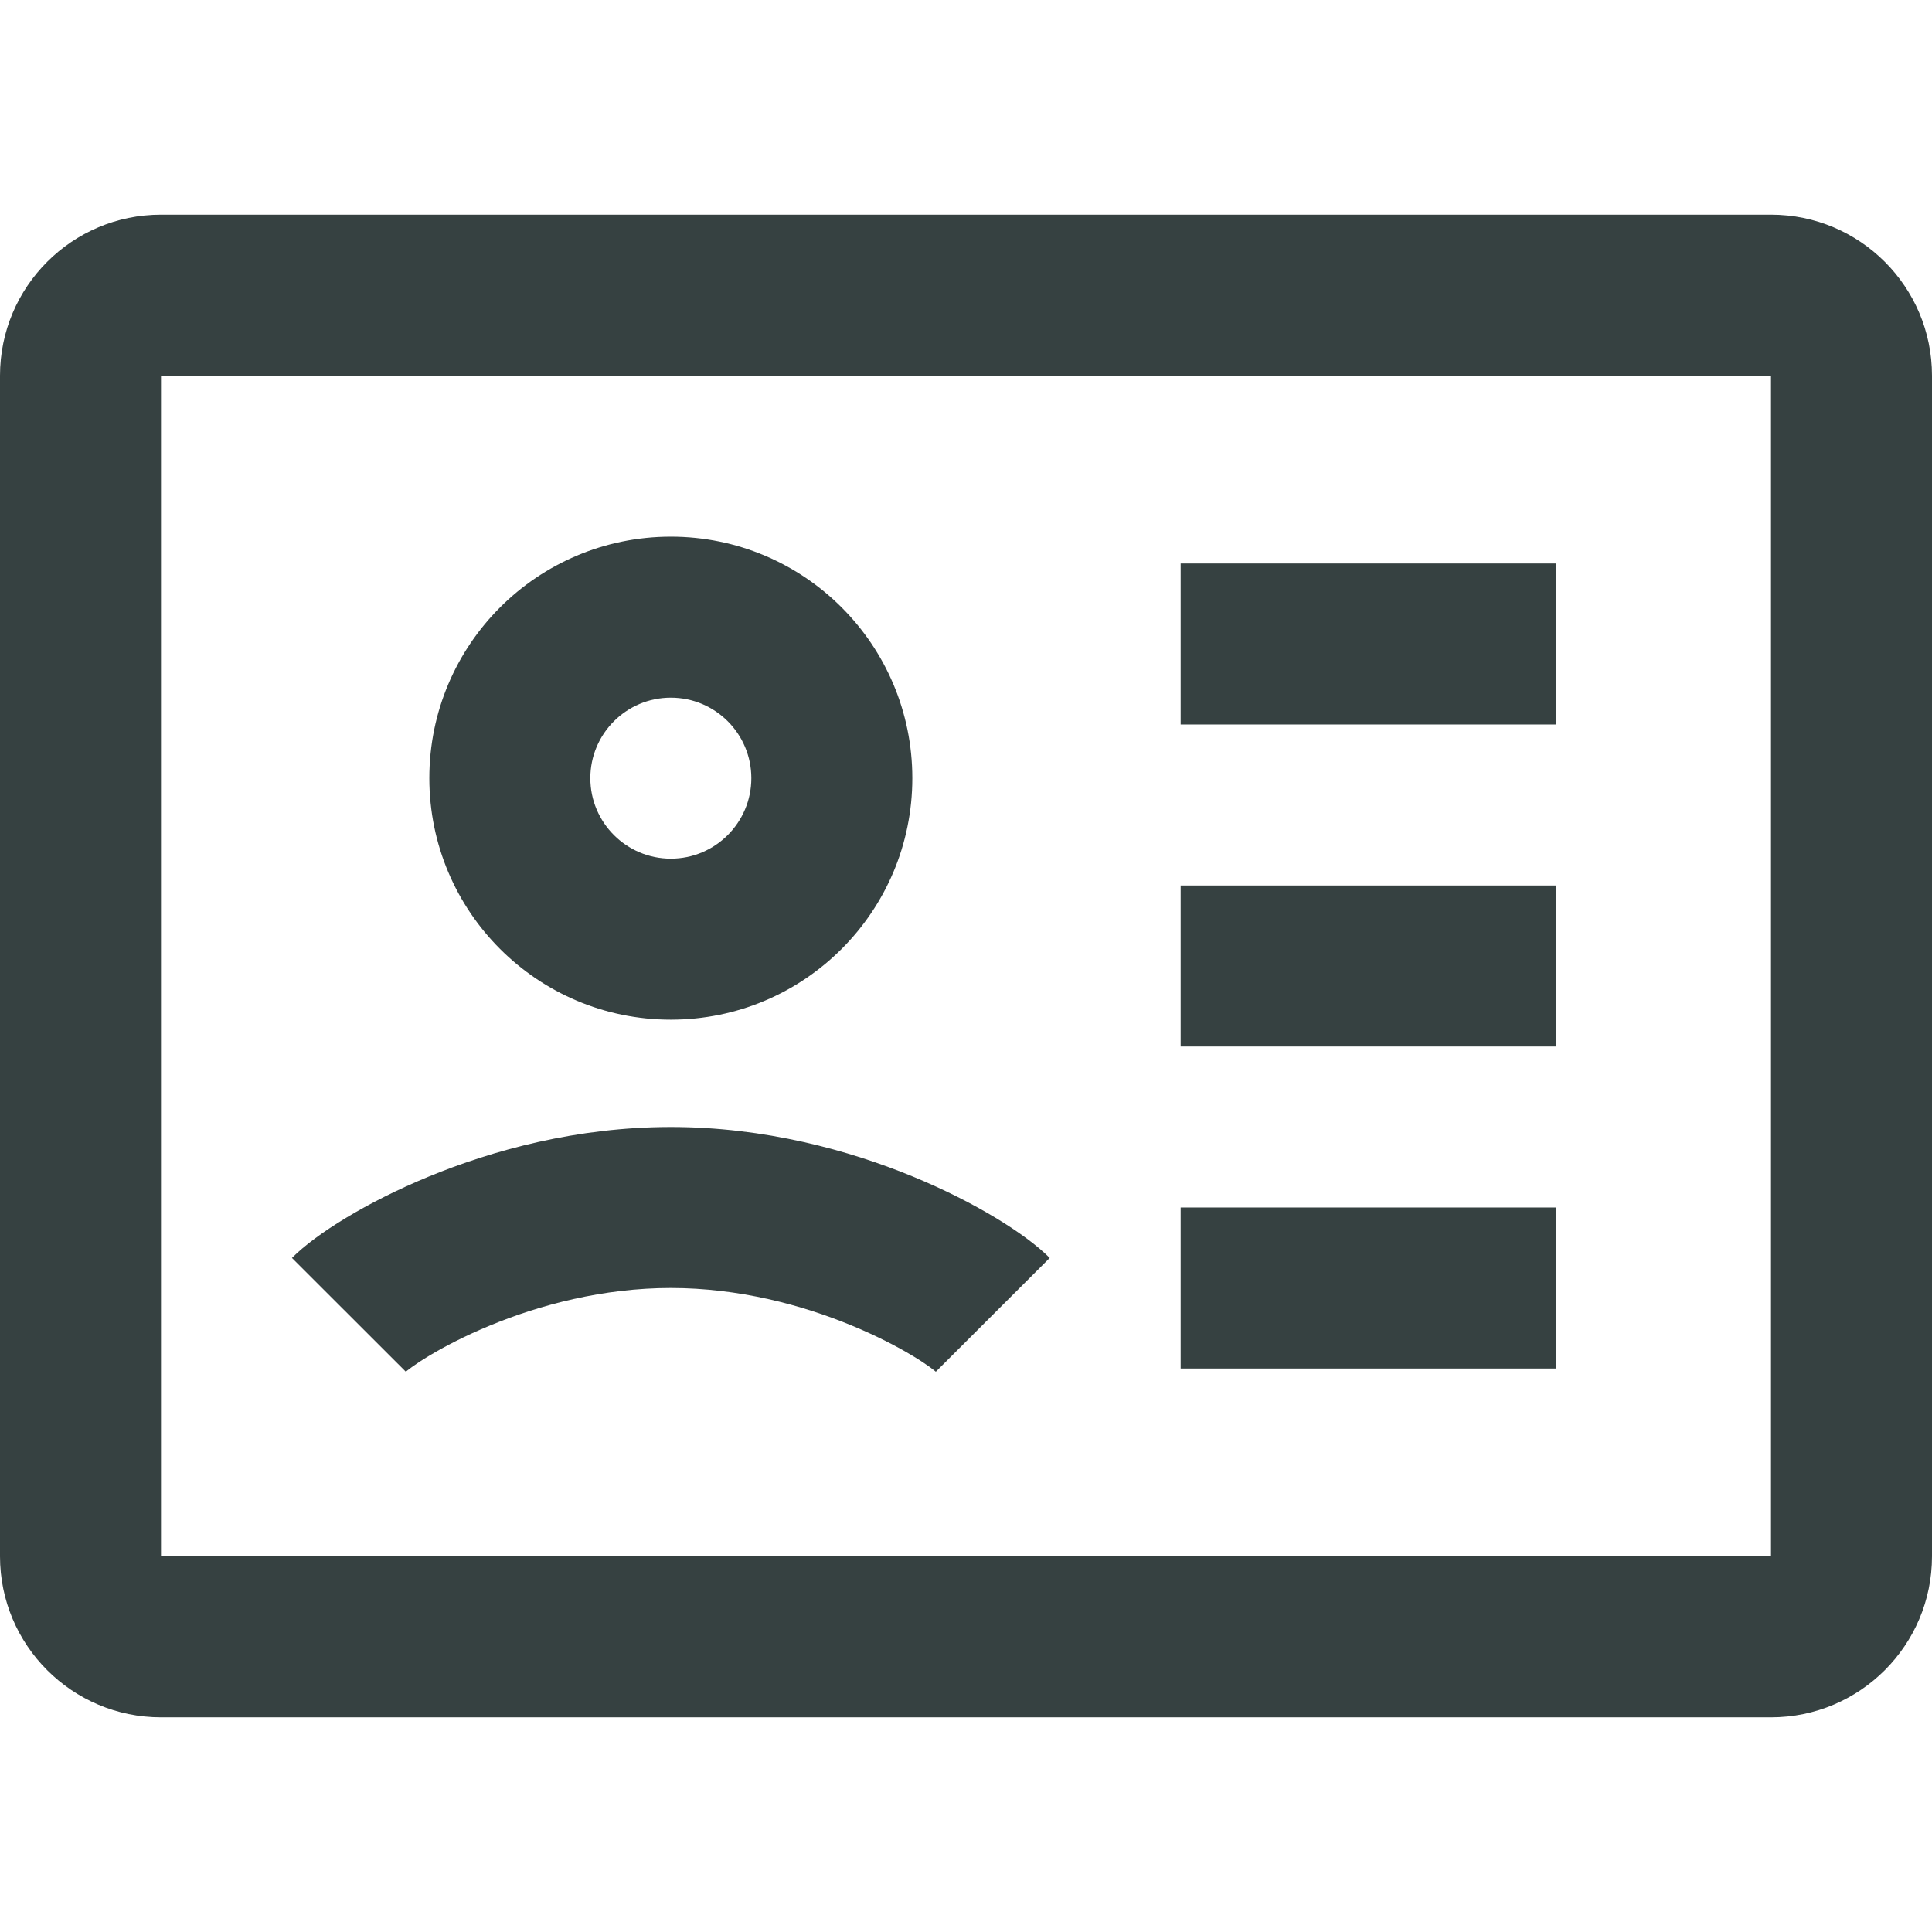 <svg width="18" height="18" viewBox="0 0 18 18" fill="none" xmlns="http://www.w3.org/2000/svg">
<path fill-rule="evenodd" clip-rule="evenodd" d="M8.5 7.25C8.5 8.493 7.493 9.5 6.25 9.5C5.007 9.5 4 8.493 4 7.25C4 6.007 5.007 5 6.25 5C7.493 5 8.5 6.007 8.5 7.25ZM7 7.25C7 7.664 6.664 8 6.25 8C5.836 8 5.5 7.664 5.5 7.25C5.5 6.836 5.836 6.5 6.25 6.5C6.664 6.5 7 6.836 7 7.25Z" fill="#364141"/>
<path d="M14.5 6.75H11V5.25H14.5V6.75Z" fill="#364141"/>
<path d="M11 9.75H14.5V8.25H11V9.75Z" fill="#364141"/>
<path d="M14.5 12.75H11V11.25H14.5V12.75Z" fill="#364141"/>
<path d="M3.781 12.78C3.78 12.78 3.781 12.78 3.781 12.78C3.787 12.775 3.852 12.719 3.999 12.631C4.142 12.545 4.334 12.445 4.564 12.35C5.028 12.158 5.617 12 6.25 12C6.883 12 7.472 12.158 7.936 12.35C8.166 12.445 8.358 12.545 8.501 12.631C8.648 12.719 8.713 12.775 8.719 12.78C8.719 12.78 8.72 12.78 8.719 12.78L9.78 11.72C9.556 11.495 9.081 11.199 8.508 10.963C7.911 10.717 7.125 10.5 6.25 10.5C5.375 10.5 4.589 10.717 3.992 10.963C3.419 11.199 2.944 11.495 2.72 11.72L3.781 12.78Z" fill="#364141"/>
<path fill-rule="evenodd" clip-rule="evenodd" d="M0 3.5C0 2.672 0.672 2 1.5 2H16.5C17.328 2 18 2.672 18 3.5V14.5C18 15.328 17.328 16 16.5 16H1.5C0.672 16 0 15.328 0 14.5V3.5ZM1.5 3.5H16.5V14.5H1.5L1.5 3.5Z" fill="#364141"/>
</svg>
